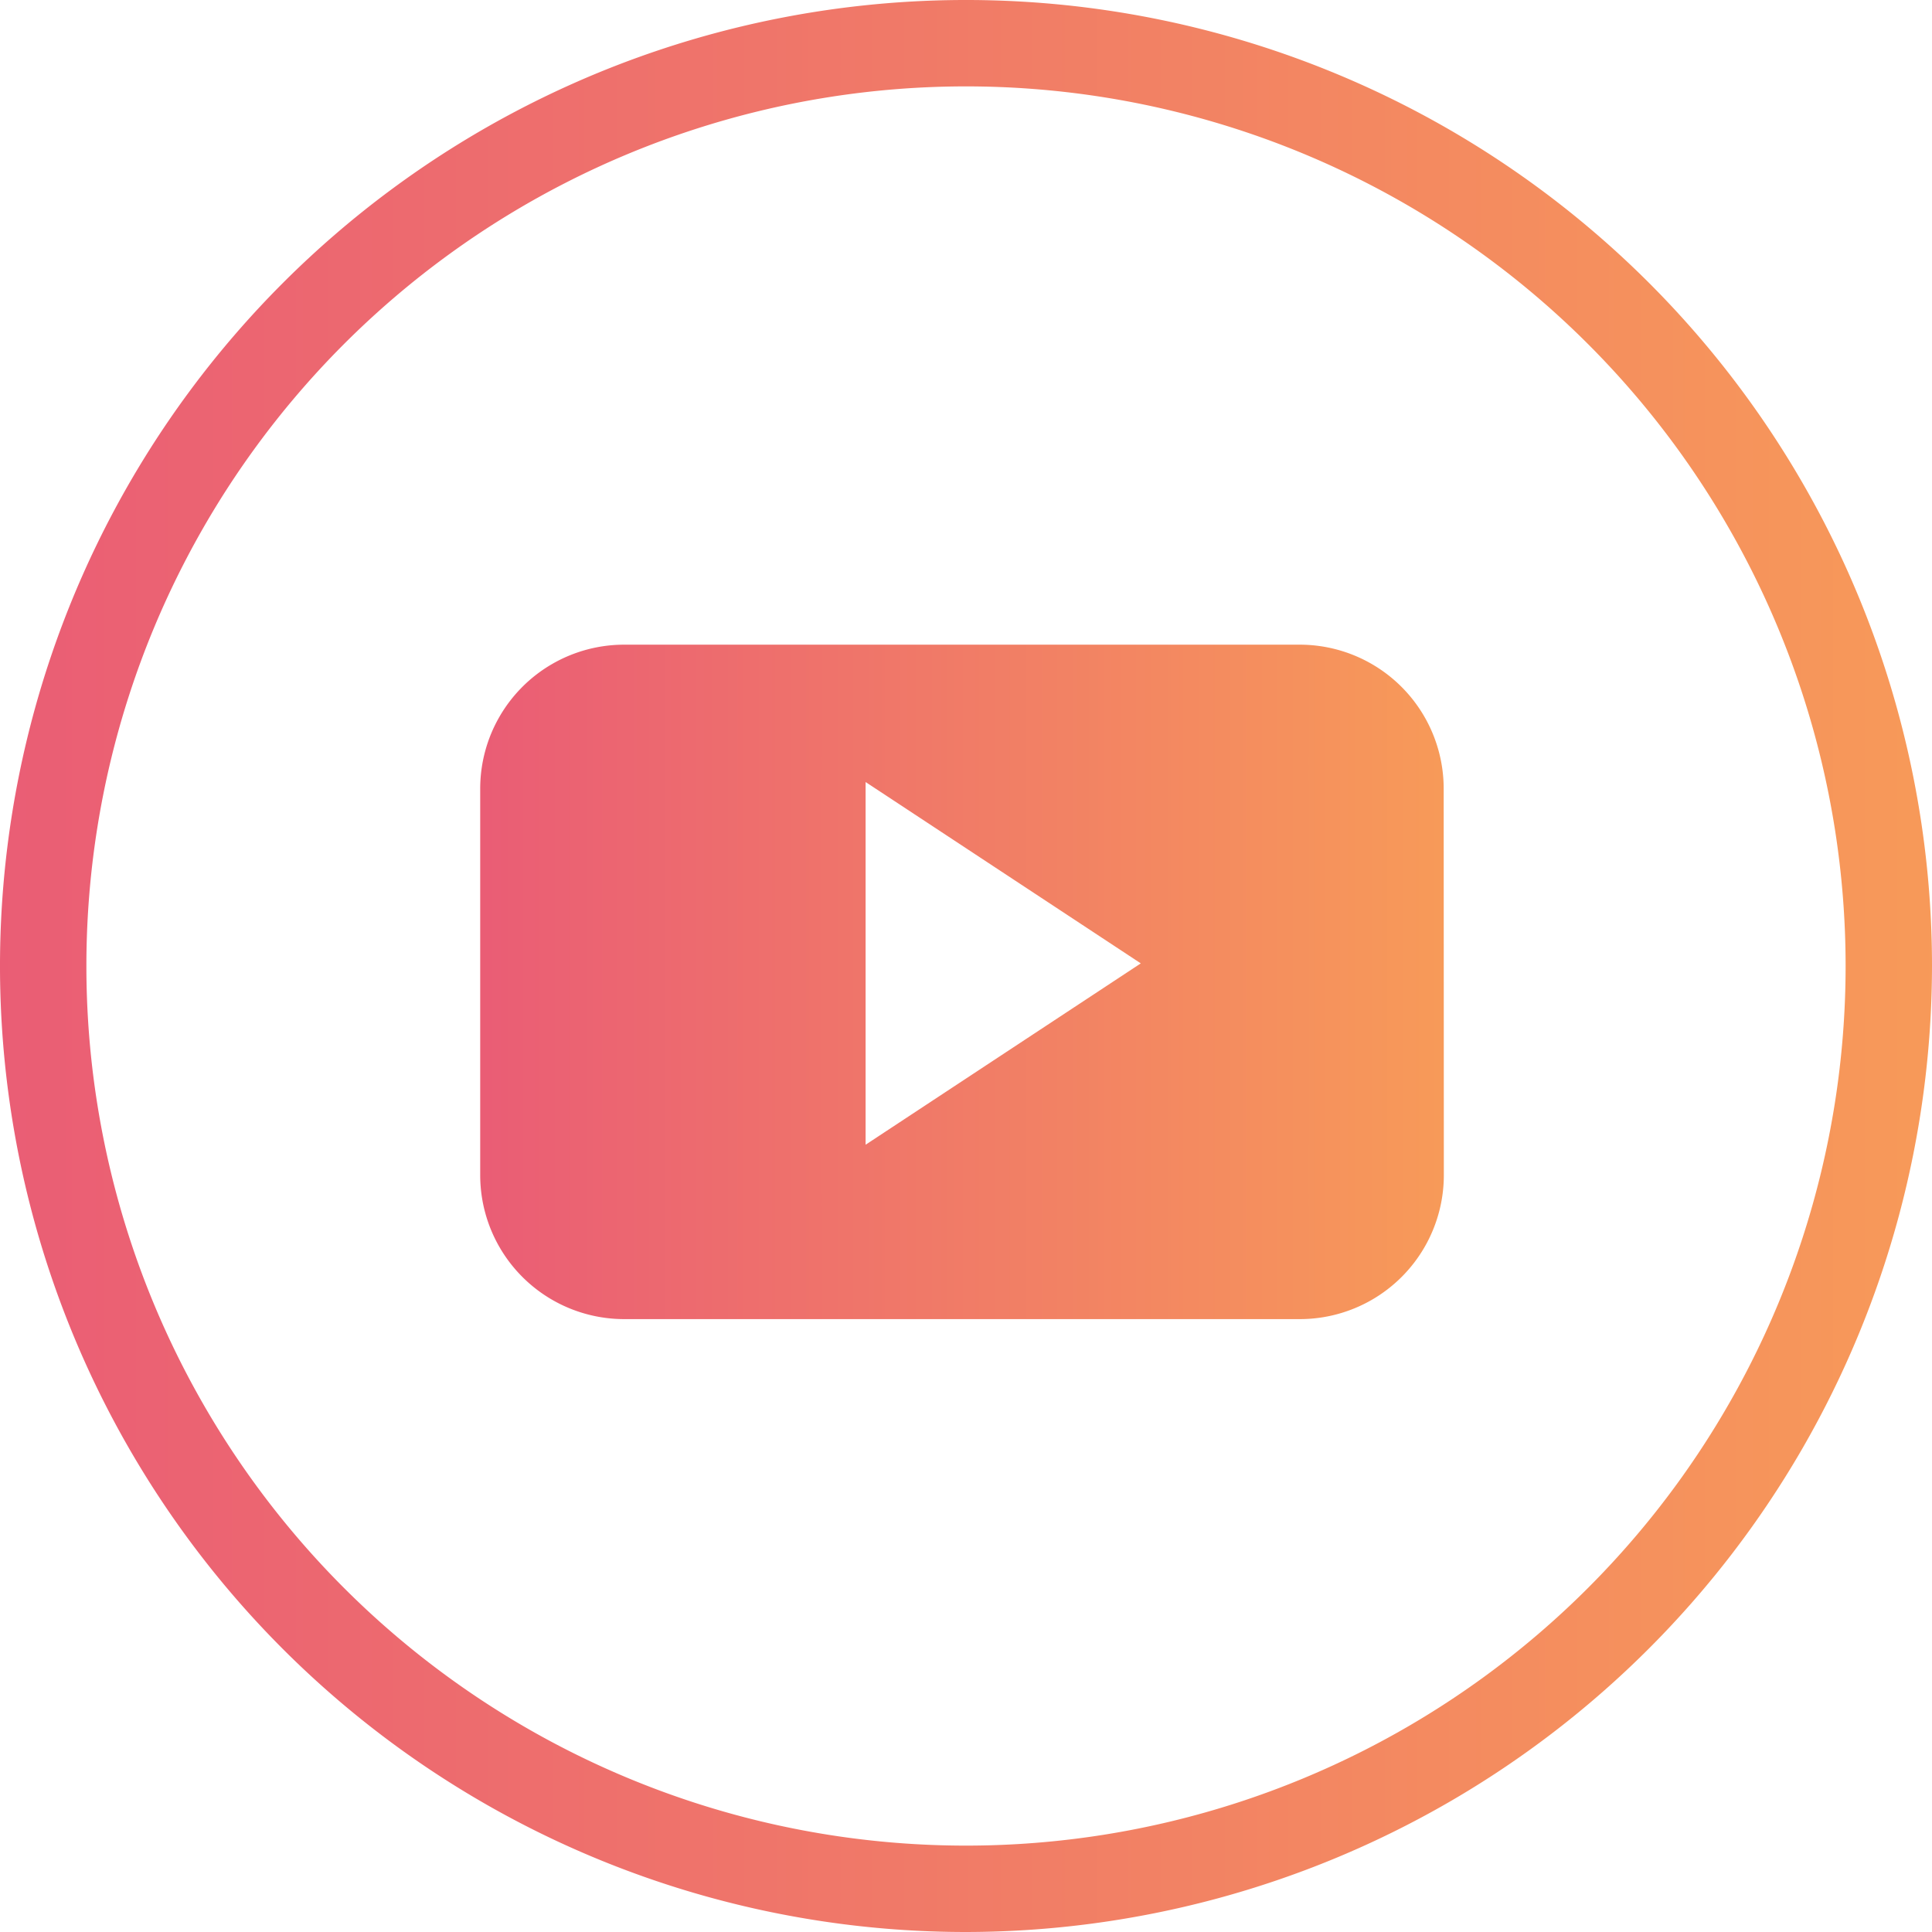 <svg id="Group_31" data-name="Group 31" xmlns="http://www.w3.org/2000/svg" xmlns:xlink="http://www.w3.org/1999/xlink" width="38.354" height="38.354" viewBox="0 0 38.354 38.354">
  <defs>
    <linearGradient id="linear-gradient" y1="0.5" x2="1.134" y2="0.5" gradientUnits="objectBoundingBox">
      <stop offset="0" stop-color="#ea5d75"/>
      <stop offset="1" stop-color="#f9a255"/>
    </linearGradient>
    <clipPath id="clip-path">
      <rect id="Rectangle_122" data-name="Rectangle 122" width="38.354" height="38.354" fill="url(#linear-gradient)"/>
    </clipPath>
  </defs>
  <g id="Group_125" data-name="Group 125" clip-path="url(#clip-path)">
    <path id="Path_158" data-name="Path 158" d="M19.177,38.354A19.177,19.177,0,1,1,38.354,19.177,19.2,19.2,0,0,1,19.177,38.354m0-36.639a17.462,17.462,0,0,0,0,34.924h0a17.462,17.462,0,1,0,0-34.924" fill="url(#linear-gradient)"/>
    <path id="Path_159" data-name="Path 159" d="M41.356,32.7a2.859,2.859,0,0,0-2.859-2.86H25.088a2.859,2.859,0,0,0-2.859,2.86v7.669a2.859,2.859,0,0,0,2.859,2.86H38.5a2.859,2.859,0,0,0,2.859-2.86ZM29.88,39.767v-7.2l5.463,3.6Z" transform="translate(-12.696 -17.042)" fill-rule="evenodd" fill="url(#linear-gradient)"/>
  </g>
</svg>
